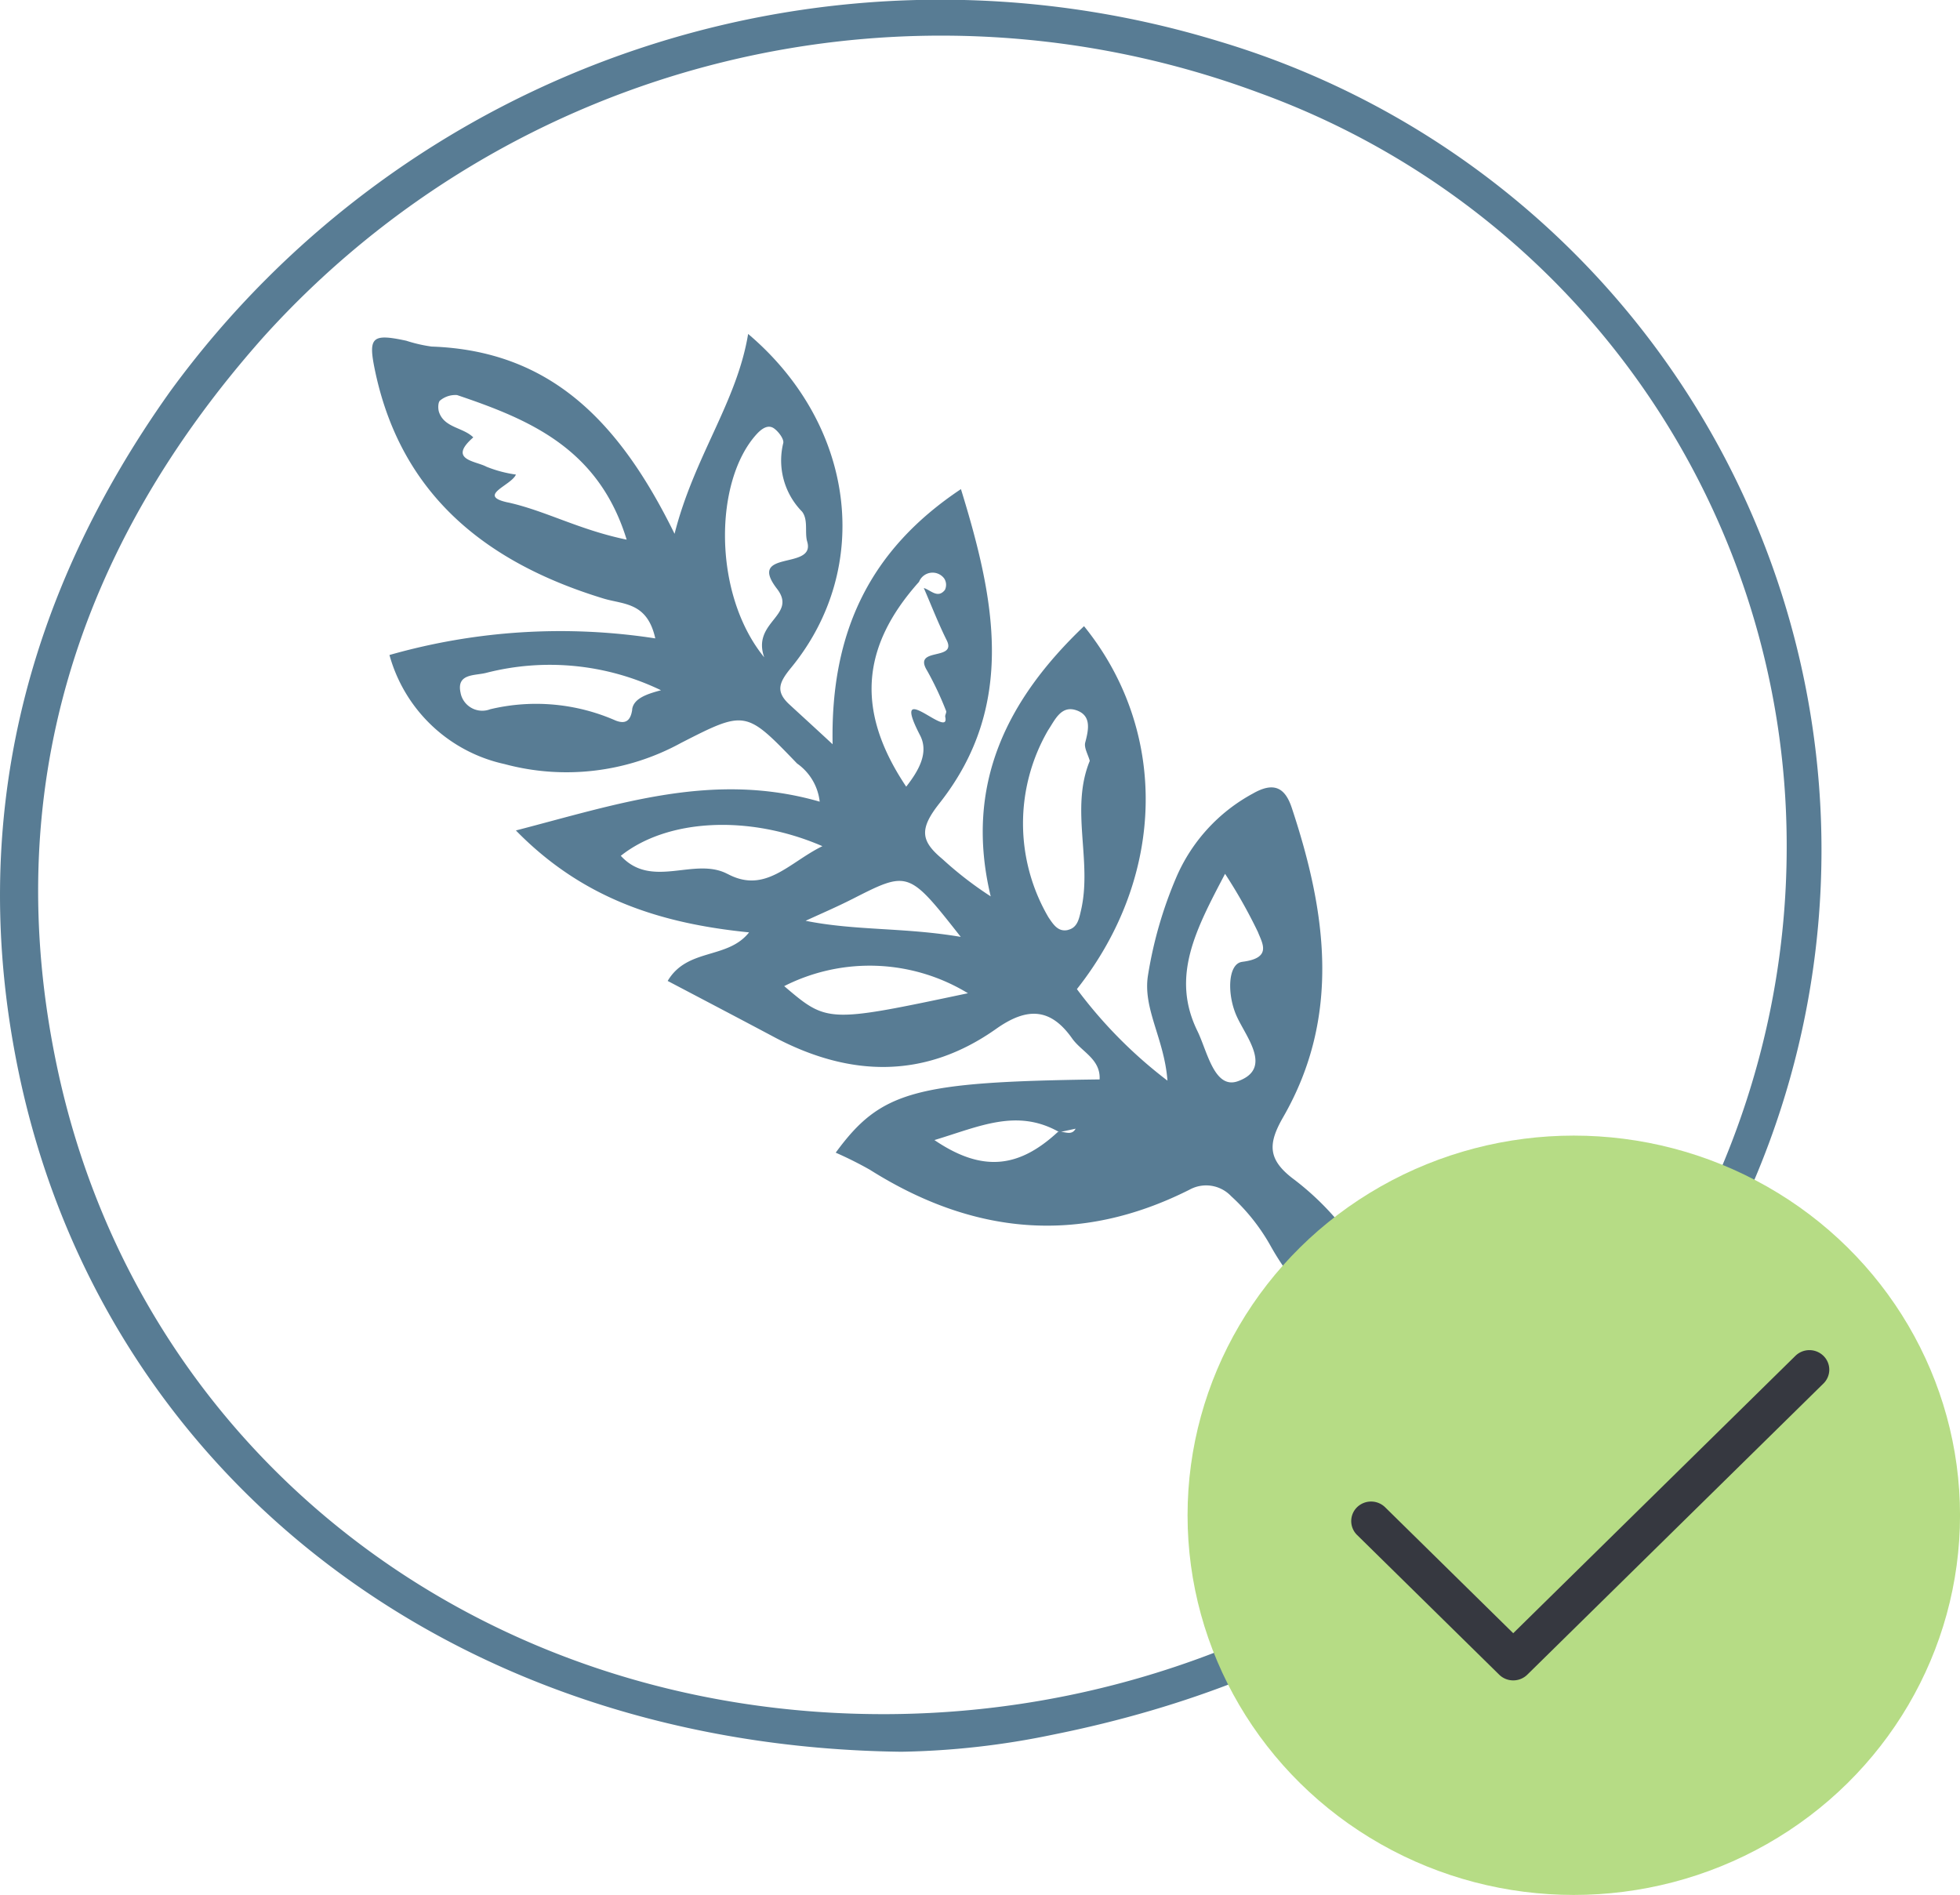 <svg xmlns="http://www.w3.org/2000/svg" width="82.58" height="79.836" viewBox="0 0 82.58 79.836">
  <g id="Group_1950" data-name="Group 1950" transform="translate(-867.002 -635.223)">
    <g id="Group_1239" data-name="Group 1239" transform="translate(867.002 635.223)">
      <path id="Path_1411" data-name="Path 1411" d="M-312.329,402.22a40.16,40.16,0,0,0-44.179,14.753c-6.154,8.643-8.547,18.217-6.394,28.632,3.481,16.844,18.145,28.451,37.2,28.68a33.751,33.751,0,0,0,6.374-.717c11.312-2.263,20.259-8.014,26.464-17.612A35.558,35.558,0,0,0-312.329,402.22ZM-326.214,472.7c-17.222.109-31.6-10.925-35.056-27.25-2.457-11.611.824-21.9,8.668-30.742a38.452,38.452,0,0,1,41.967-10.318A33.733,33.733,0,0,1-288.4,436.044C-288.334,455.981-305.438,472.562-326.214,472.7Z" transform="translate(363.678 -400.482)" fill="#587c94"/>
      <path id="Path_1429" data-name="Path 1429" d="M-309.382,450.209c-1.15-.849-1.124-1.519-.475-2.647,2.446-4.256,1.814-8.641.359-13.025-.283-.855-.755-1.109-1.642-.6a7.276,7.276,0,0,0-3.227,3.536,17.455,17.455,0,0,0-1.191,4.132c-.22,1.405.692,2.663.822,4.426a19.4,19.4,0,0,1-3.815-3.857c3.764-4.764,3.86-10.891.3-15.291-3.242,3.089-5.06,6.68-3.932,11.384a15.163,15.163,0,0,1-2.032-1.571c-.914-.759-.99-1.259-.127-2.351,3.265-4.135,2.326-8.629.905-13.236-3.829,2.552-5.5,6.006-5.407,10.749-.914-.847-1.373-1.263-1.829-1.684-.589-.548-.42-.93.081-1.541,3.465-4.232,2.7-10.241-1.811-14.062-.476,2.882-2.273,5.156-3.1,8.421-2.318-4.722-5.222-7.714-10.236-7.889a6.171,6.171,0,0,1-1.065-.245c-1.447-.313-1.613-.157-1.326,1.228,1.089,5.255,4.679,8.118,9.624,9.63.85.261,1.849.143,2.191,1.682a26.246,26.246,0,0,0-11.2.7,6.461,6.461,0,0,0,4.844,4.594,10.038,10.038,0,0,0,7.43-.884c2.733-1.4,2.743-1.378,4.9.861a2.27,2.27,0,0,1,.953,1.608c-4.479-1.29-8.467.091-12.8,1.213,2.844,2.91,6.154,3.926,9.825,4.294-.914,1.152-2.6.645-3.43,2.046,1.545.812,3.048,1.6,4.552,2.4,3.171,1.66,6.308,1.725,9.286-.38,1.293-.915,2.286-.9,3.206.407.4.562,1.2.865,1.155,1.722-7.789.1-9.22.492-11.119,3.086a16,16,0,0,1,1.436.718c4.337,2.736,8.813,3.189,13.474.84a1.449,1.449,0,0,1,1.75.275,8.348,8.348,0,0,1,1.673,2.114,10.848,10.848,0,0,0,2.187,2.744,1.389,1.389,0,0,0,1.935.134l.038-.034c.61-.513.425-1.154.124-1.717A11.671,11.671,0,0,0-309.382,450.209Zm-33.154-28.54c-1.321-.289.163-.716.349-1.173a5.274,5.274,0,0,1-1.24-.33c-.452-.246-1.648-.285-.556-1.237-.43-.425-1.219-.4-1.444-1.065-.051-.15-.042-.431.051-.493a1.006,1.006,0,0,1,.711-.224c3.054,1.031,5.965,2.247,7.144,6.091-2.014-.416-3.426-1.223-5.015-1.571Zm5.25,8.721c-.072.533-.331.613-.7.469a8.327,8.327,0,0,0-5.283-.476.932.932,0,0,1-1.2-.519.863.863,0,0,1-.051-.18c-.176-.811.591-.711,1.071-.831a10.782,10.782,0,0,1,7.375.73c-.606.16-1.153.348-1.216.807Zm5.555-2.2c-2.175-2.674-2.114-7.444-.3-9.411.187-.2.449-.4.7-.24.2.131.453.469.406.636a3.072,3.072,0,0,0,.794,2.882c.272.355.1.887.219,1.272.352,1.214-2.566.307-1.273,1.982.868,1.127-1.066,1.38-.543,2.877Zm6.527-3.171a.614.614,0,0,1,.784-.353.607.607,0,0,1,.278.208.491.491,0,0,1,.029.483c-.3.377-.594.008-.889-.082.32.737.609,1.487.968,2.208.435.885-1.463.258-.823,1.283a13.469,13.469,0,0,1,.794,1.686c.03.067-.053.176-.035.256.222,1-2.37-1.753-1.059.779.384.744-.084,1.515-.586,2.158-2.106-3.143-1.937-5.858.537-8.626Zm-2.832,13.372c2.387-1.215,2.385-1.221,4.591,1.583-2.387-.405-4.419-.253-6.537-.678.649-.3,1.31-.582,1.947-.906Zm-5.232-1.066c-1.395-.741-3.193.659-4.5-.767,1.953-1.555,5.384-1.752,8.494-.406-1.409.688-2.4,2.02-3.991,1.172Zm2.385,4.723a7.961,7.961,0,0,1,7.741.3c-5.92,1.251-5.92,1.251-7.742-.3Zm11.963-2.367c-.42.1-.622-.227-.827-.528a7.827,7.827,0,0,1-.022-7.879c.291-.435.547-1.065,1.19-.849s.527.8.379,1.358c-.059.219.116.5.191.775-.834,2.037.113,4.211-.37,6.3-.083.355-.146.723-.541.82Zm-.327,8.5-.052.011s-.055-.006-.047,0h-.008c-1.648,1.526-3.189,1.707-5.2.342,1.9-.572,3.469-1.342,5.247-.342a.263.263,0,0,1,.063,0l.639-.137c-.159.288-.413.137-.64.131Zm7.66-7.155c-.617.075-.644,1.4-.223,2.31.406.886,1.51,2.19.043,2.718-.991.357-1.292-1.26-1.7-2.1-1.142-2.314-.066-4.3,1.158-6.638a21.534,21.534,0,0,1,1.384,2.452c.189.484.6,1.1-.658,1.256Z" transform="translate(363.924 -400.502)" fill="#587c94"/>
      <path id="Path_1494" data-name="Path 1494" d="M-319.763,448.235l.011.005.052-.011A.225.225,0,0,0-319.763,448.235Z" transform="translate(364.376 -400.549)" fill="#587c94"/>
      <path id="Path_1495" data-name="Path 1495" d="M-319.8,448.235h0Z" transform="translate(364.376 -400.549)" fill="#587c94"/>
      <path id="Path_1496" data-name="Path 1496" d="M-319.783,448.237h.031l-.011,0Z" transform="translate(364.376 -400.549)" fill="#587c94"/>
    </g>
    <g id="Group_1376" data-name="Group 1376" transform="translate(917.037 683.067)">
      <ellipse id="Ellipse_27" data-name="Ellipse 27" cx="16.273" cy="15.996" rx="16.273" ry="15.996" transform="translate(0 0)" fill="#b6dc85"/>
      <path id="Path_1310" data-name="Path 1310" d="M-300.813,471.271a.753.753,0,0,1-.53-.215l-5.99-5.888a.73.73,0,0,1,0-1.042.761.761,0,0,1,1.06,0h0l5.459,5.368,11.95-11.746a.757.757,0,0,1,1.059,0,.726.726,0,0,1,0,1.041l-12.478,12.267A.756.756,0,0,1-300.813,471.271Z" transform="translate(314.535 -448.406)" fill="#363840" stroke="#363840" stroke-miterlimit="10" stroke-width="0.175"/>
    </g>
  </g>
</svg>

